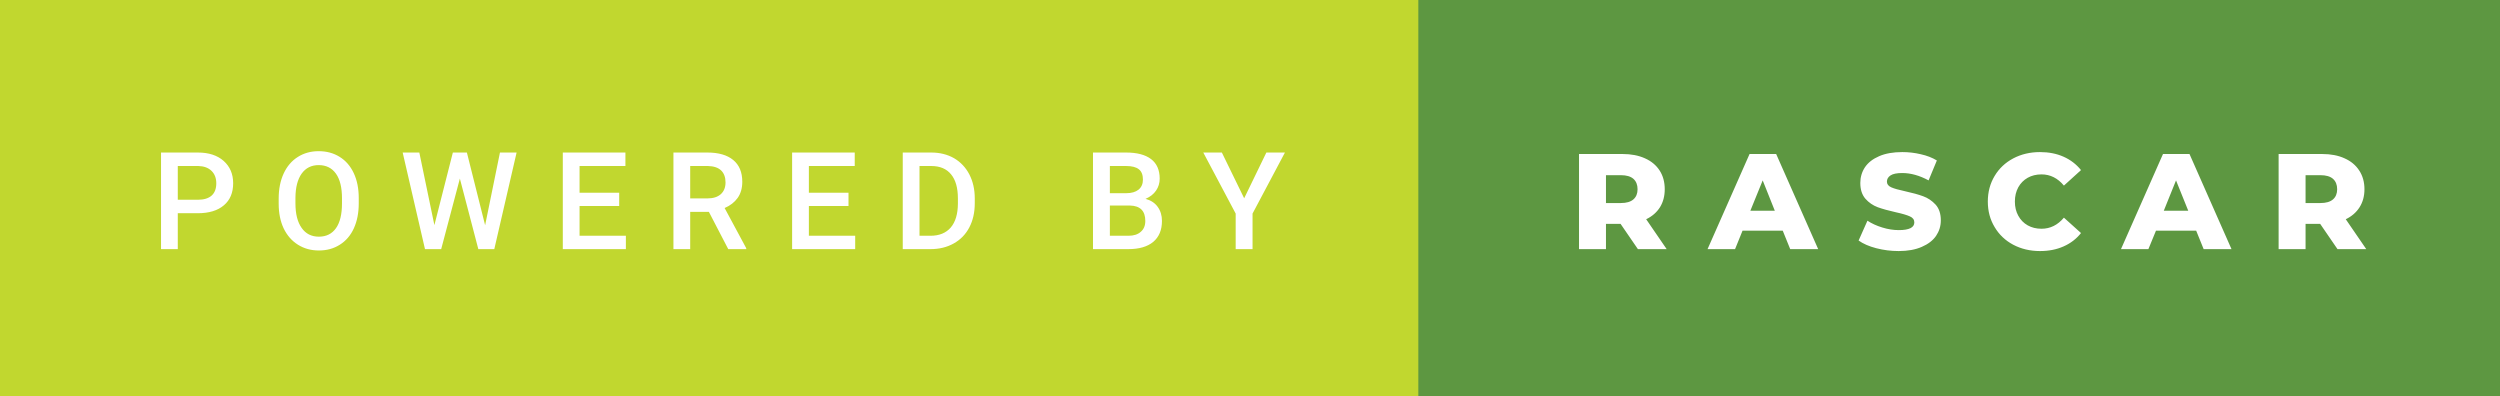 <svg xmlns="http://www.w3.org/2000/svg" width="220.77" height="35" viewBox="0 0 220.77 35"><rect x="0" y="0" width="220.77" height="35" fill="#333333" stroke="none"/><rect class="svg__rect" x="0" y="0" width="127.25" height="35" fill="#C1D72F"/><rect class="svg__rect" x="125.25" y="0" width="95.52" height="35" fill="#5D9741"/><path class="svg__text" d="M15.70 22L14.22 22L14.22 13.47L17.48 13.47Q18.91 13.47 19.75 14.21Q20.59 14.96 20.59 16.18L20.59 16.18Q20.59 17.44 19.77 18.13Q18.95 18.83 17.46 18.83L17.46 18.83L15.70 18.83L15.70 22ZM15.70 14.66L15.70 17.64L17.48 17.64Q18.27 17.64 18.69 17.27Q19.10 16.90 19.10 16.19L19.10 16.19Q19.10 15.50 18.68 15.09Q18.26 14.68 17.52 14.66L17.52 14.66L15.70 14.66ZM24.61 18.00L24.61 18.00L24.61 17.52Q24.61 16.28 25.05 15.32Q25.49 14.37 26.30 13.86Q27.10 13.35 28.14 13.35Q29.19 13.35 29.99 13.85Q30.80 14.35 31.24 15.29Q31.68 16.23 31.68 17.48L31.68 17.48L31.68 17.96Q31.68 19.21 31.25 20.16Q30.82 21.10 30.01 21.61Q29.21 22.12 28.16 22.12L28.16 22.12Q27.12 22.12 26.31 21.61Q25.50 21.10 25.05 20.17Q24.61 19.23 24.61 18.00ZM26.09 17.46L26.09 17.96Q26.09 19.36 26.64 20.13Q27.18 20.90 28.16 20.90L28.16 20.90Q29.14 20.90 29.67 20.15Q30.20 19.40 30.20 17.96L30.20 17.96L30.20 17.51Q30.20 16.09 29.67 15.34Q29.13 14.58 28.14 14.58L28.14 14.58Q27.18 14.58 26.64 15.33Q26.10 16.09 26.09 17.46L26.09 17.46ZM37.53 22L35.56 13.47L37.03 13.47L38.36 19.88L39.99 13.47L41.23 13.47L42.84 19.89L44.15 13.47L45.62 13.47L43.65 22L42.24 22L40.61 15.77L38.96 22L37.53 22ZM55.27 22L49.70 22L49.70 13.47L55.23 13.47L55.23 14.66L51.18 14.66L51.18 17.02L54.68 17.02L54.68 18.19L51.18 18.19L51.18 20.82L55.27 20.82L55.27 22ZM60.95 22L59.47 22L59.47 13.47L62.47 13.47Q63.95 13.47 64.75 14.13Q65.55 14.79 65.55 16.05L65.55 16.05Q65.55 16.90 65.14 17.48Q64.72 18.06 63.99 18.37L63.99 18.37L65.90 21.92L65.90 22L64.31 22L62.60 18.71L60.95 18.71L60.95 22ZM60.95 14.66L60.95 17.52L62.48 17.52Q63.23 17.52 63.65 17.15Q64.07 16.77 64.07 16.11L64.07 16.11Q64.07 15.43 63.68 15.05Q63.29 14.68 62.52 14.66L62.52 14.66L60.95 14.66ZM75.52 22L69.95 22L69.95 13.47L75.48 13.47L75.48 14.66L71.43 14.66L71.43 17.02L74.93 17.02L74.93 18.19L71.43 18.19L71.43 20.82L75.52 20.82L75.52 22ZM82.17 22L79.72 22L79.72 13.47L82.24 13.47Q83.37 13.47 84.25 13.97Q85.12 14.48 85.60 15.40Q86.08 16.33 86.08 17.52L86.08 17.52L86.08 17.95Q86.08 19.16 85.60 20.08Q85.12 21.00 84.22 21.50Q83.33 22 82.17 22L82.17 22ZM81.20 14.66L81.20 20.82L82.17 20.82Q83.33 20.82 83.96 20.09Q84.58 19.36 84.59 17.99L84.59 17.99L84.59 17.52Q84.59 16.13 83.99 15.40Q83.39 14.66 82.24 14.66L82.24 14.66L81.20 14.66ZM99.64 22L96.52 22L96.52 13.47L99.45 13.47Q100.89 13.47 101.65 14.05Q102.41 14.63 102.41 15.78L102.41 15.78Q102.41 16.36 102.09 16.83Q101.77 17.30 101.16 17.56L101.16 17.56Q101.86 17.75 102.23 18.26Q102.61 18.78 102.61 19.51L102.61 19.51Q102.61 20.71 101.84 21.36Q101.07 22 99.64 22L99.64 22ZM98.01 18.15L98.01 20.82L99.65 20.82Q100.35 20.82 100.74 20.47Q101.14 20.13 101.14 19.51L101.14 19.51Q101.14 18.18 99.78 18.15L99.78 18.15L98.01 18.15ZM98.01 14.66L98.01 17.06L99.46 17.06Q100.15 17.06 100.54 16.75Q100.93 16.43 100.93 15.86L100.93 15.86Q100.93 15.23 100.57 14.95Q100.21 14.66 99.45 14.66L99.45 14.66L98.01 14.66ZM109.12 18.86L106.26 13.47L107.90 13.47L109.87 17.51L111.83 13.47L113.47 13.47L110.61 18.86L110.61 22L109.12 22L109.12 18.86Z" fill="#FFFFFF"/><path class="svg__text" d="M141.82 22L139.44 22L139.44 13.60L143.28 13.60Q144.42 13.60 145.26 13.98Q146.10 14.35 146.56 15.06Q147.01 15.76 147.01 16.71L147.01 16.71Q147.01 17.62 146.59 18.30Q146.16 18.98 145.37 19.36L145.37 19.36L147.18 22L144.64 22L143.11 19.77L141.82 19.77L141.82 22ZM141.82 15.47L141.82 17.93L143.14 17.93Q143.87 17.93 144.24 17.61Q144.61 17.29 144.61 16.71L144.61 16.71Q144.61 16.12 144.24 15.79Q143.87 15.47 143.14 15.47L143.14 15.47L141.82 15.47ZM153.22 22L150.79 22L154.50 13.60L156.85 13.60L160.56 22L158.09 22L157.43 20.37L153.88 20.37L153.22 22ZM155.66 15.93L154.57 18.61L156.73 18.61L155.66 15.93ZM164.13 21.24L164.13 21.24L164.91 19.49Q165.47 19.86 166.22 20.09Q166.96 20.32 167.68 20.32L167.68 20.32Q169.05 20.32 169.05 19.64L169.05 19.64Q169.05 19.28 168.66 19.11Q168.27 18.93 167.40 18.74L167.40 18.74Q166.46 18.53 165.82 18.30Q165.18 18.06 164.73 17.55Q164.28 17.03 164.28 16.16L164.28 16.16Q164.28 15.39 164.69 14.77Q165.11 14.15 165.95 13.79Q166.78 13.43 167.99 13.43L167.99 13.43Q168.82 13.43 169.62 13.62Q170.43 13.80 171.04 14.17L171.04 14.17L170.31 15.93Q169.11 15.28 167.98 15.28L167.98 15.28Q167.27 15.28 166.95 15.49Q166.63 15.70 166.63 16.04L166.63 16.04Q166.63 16.37 167.01 16.54Q167.39 16.71 168.24 16.89L168.24 16.89Q169.20 17.10 169.83 17.33Q170.46 17.56 170.93 18.07Q171.39 18.58 171.39 19.46L171.39 19.46Q171.39 20.21 170.97 20.83Q170.55 21.44 169.71 21.80Q168.87 22.17 167.67 22.17L167.67 22.17Q166.65 22.17 165.69 21.92Q164.73 21.67 164.13 21.24ZM175.54 17.80L175.54 17.80Q175.54 16.54 176.14 15.54Q176.73 14.55 177.78 13.99Q178.84 13.43 180.15 13.43L180.15 13.43Q181.31 13.43 182.23 13.84Q183.15 14.25 183.77 15.02L183.77 15.02L182.26 16.39Q181.44 15.40 180.28 15.40L180.28 15.40Q179.59 15.40 179.06 15.70Q178.53 16 178.23 16.54Q177.93 17.09 177.93 17.80L177.93 17.80Q177.93 18.51 178.23 19.05Q178.53 19.60 179.06 19.90Q179.59 20.20 180.28 20.20L180.28 20.20Q181.44 20.20 182.26 19.22L182.26 19.22L183.77 20.58Q183.16 21.35 182.23 21.76Q181.31 22.17 180.15 22.17L180.15 22.17Q178.84 22.17 177.78 21.61Q176.73 21.05 176.14 20.05Q175.54 19.06 175.54 17.80ZM189.72 22L187.30 22L191.01 13.60L193.35 13.60L197.06 22L194.60 22L193.94 20.37L190.39 20.37L189.72 22ZM192.16 15.93L191.08 18.61L193.24 18.61L192.16 15.93ZM203.60 22L201.22 22L201.22 13.60L205.06 13.60Q206.21 13.60 207.04 13.98Q207.88 14.35 208.34 15.06Q208.80 15.76 208.80 16.71L208.80 16.71Q208.80 17.62 208.37 18.30Q207.94 18.98 207.15 19.36L207.15 19.36L208.96 22L206.42 22L204.89 19.77L203.60 19.77L203.60 22ZM203.60 15.47L203.60 17.93L204.92 17.93Q205.65 17.93 206.02 17.61Q206.39 17.29 206.39 16.71L206.39 16.71Q206.39 16.12 206.02 15.79Q205.65 15.47 204.92 15.47L204.92 15.47L203.60 15.47Z" fill="#FFFFFF" x="138.25"/></svg>